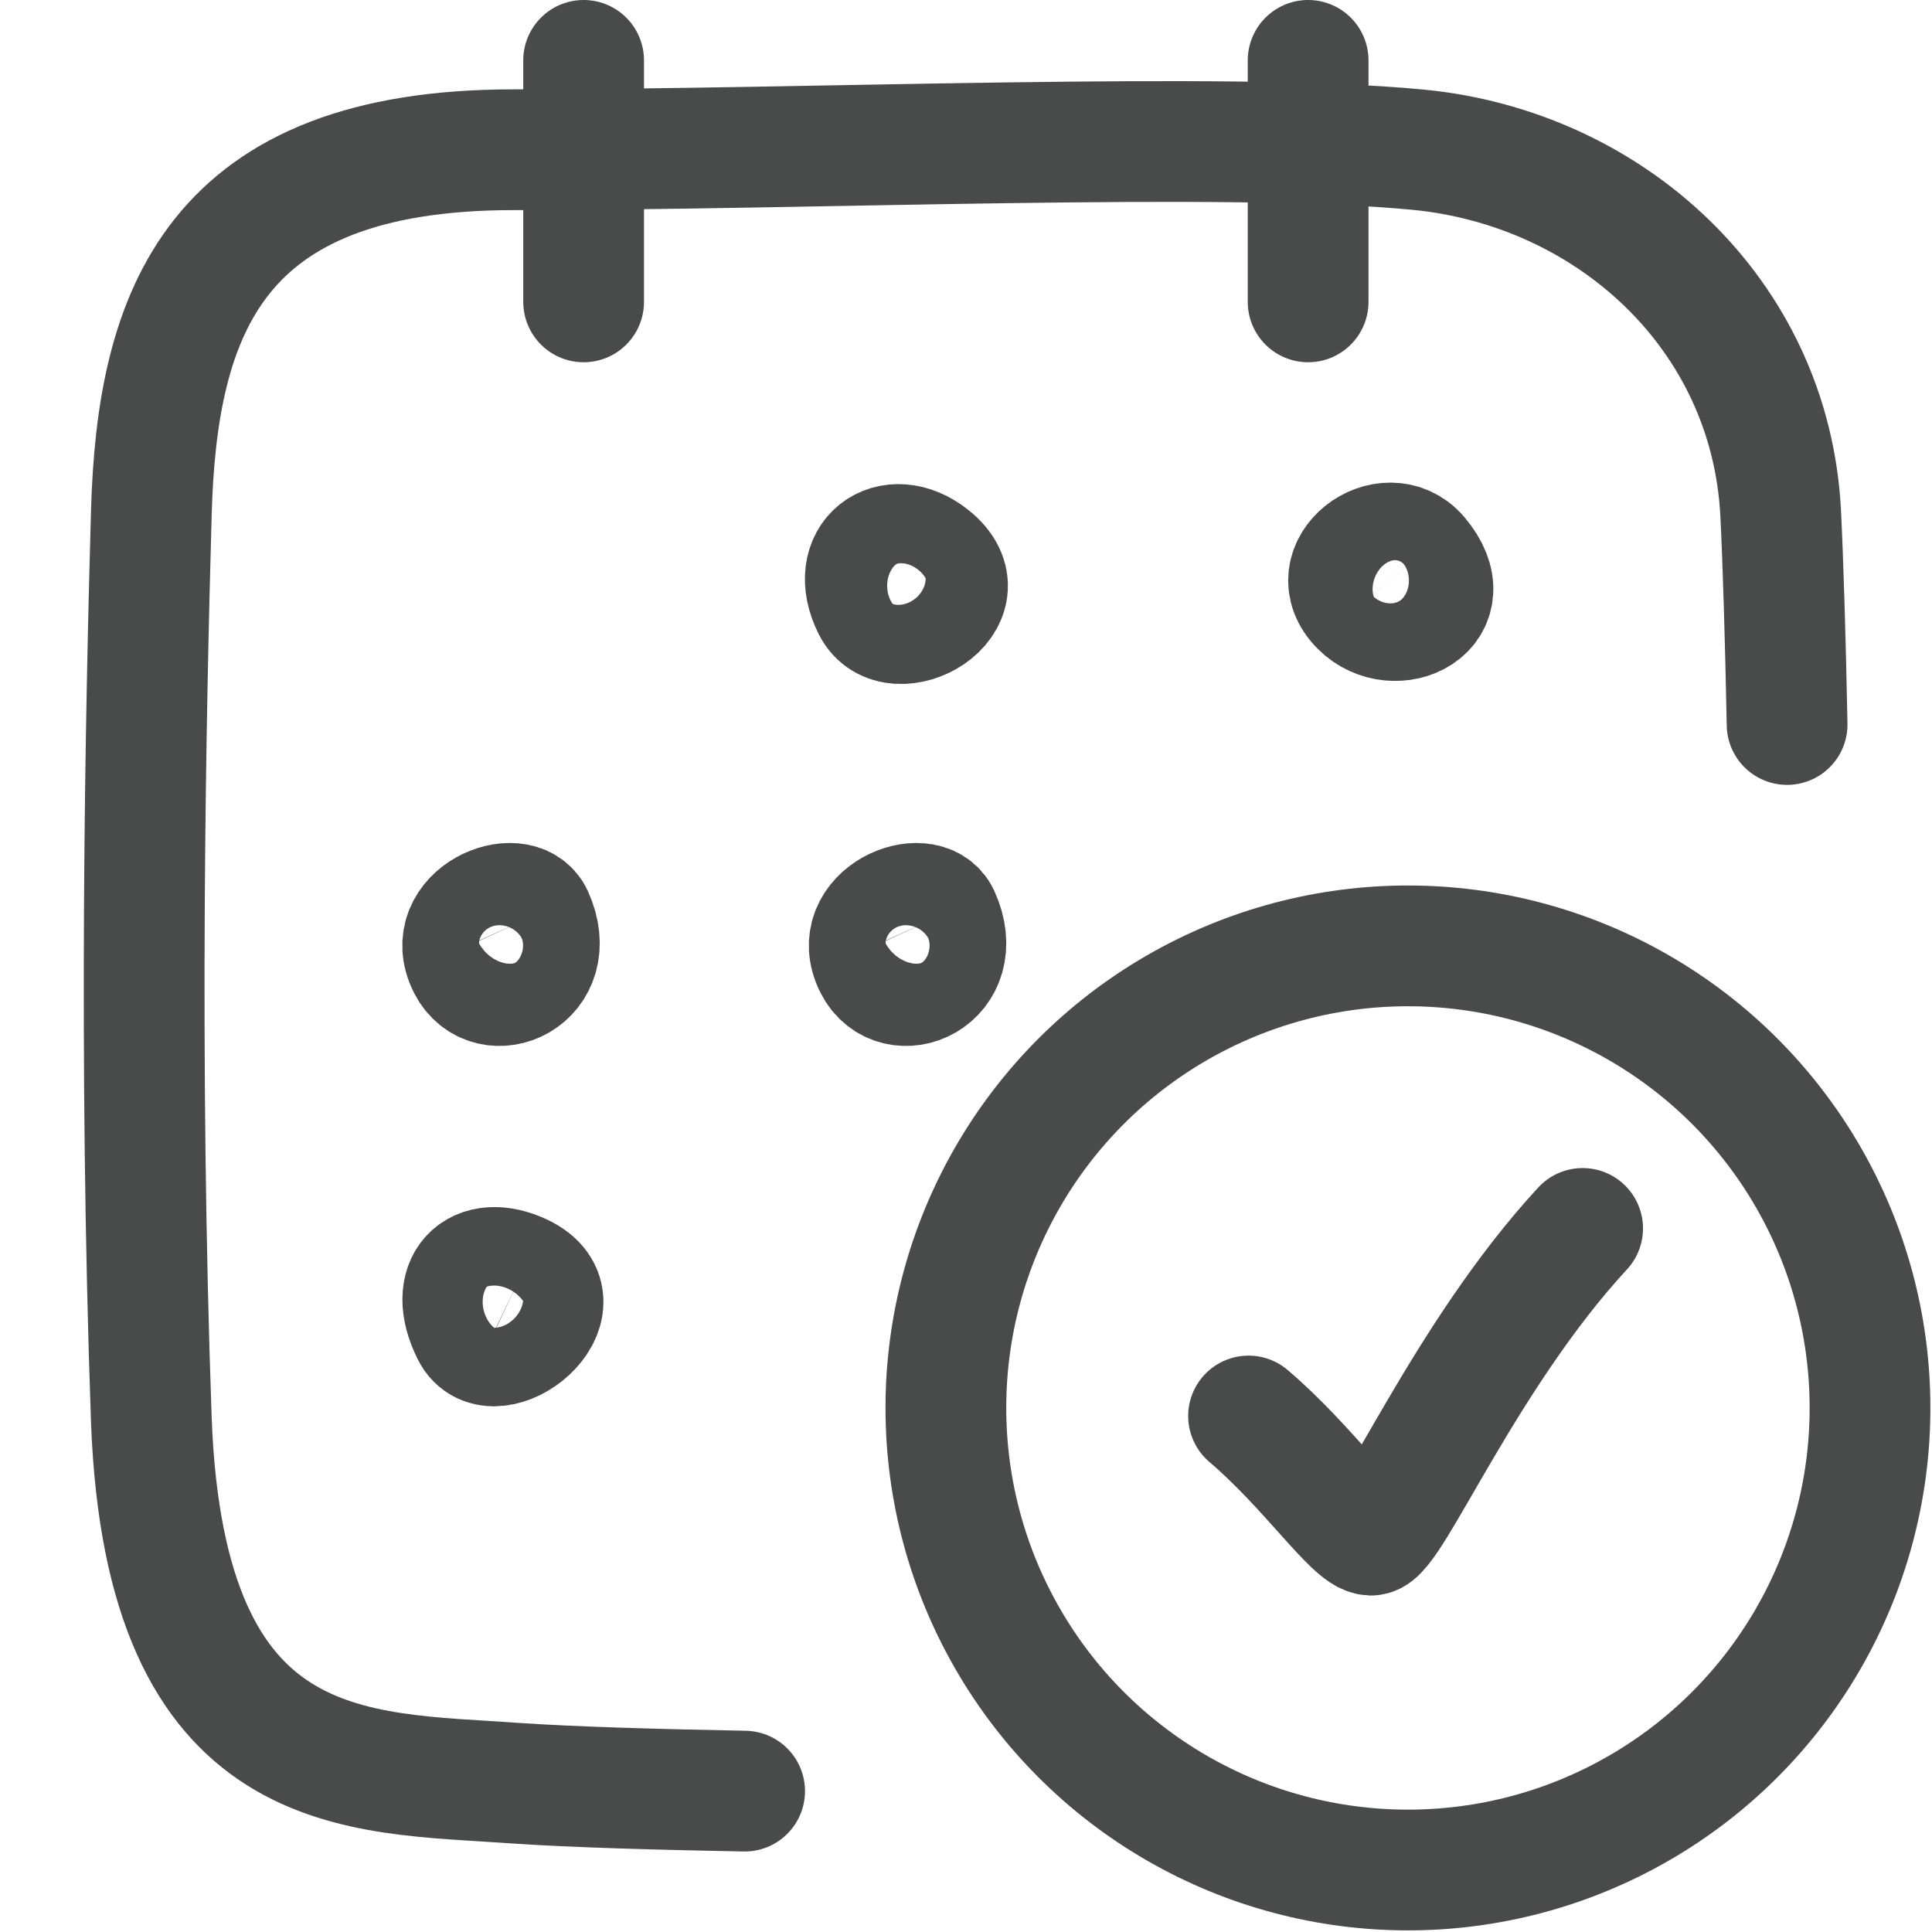 <?xml version="1.0" encoding="UTF-8"?><svg id="b" xmlns="http://www.w3.org/2000/svg" width="24" height="24" viewBox="0 0 24 24"><g id="c"><circle cx="17.49" cy="17.49" r="5.74" style="fill:none; stroke:#494a4a; stroke-linecap:round; stroke-linejoin:round; stroke-width:1.5px;"/><path d="m15.51,17.59c.75.64,1.3,1.47,1.52,1.48.25,0,1.17-2.23,2.63-3.81" style="fill:none; stroke:#494a4a; stroke-linecap:round; stroke-linejoin:round; stroke-width:1.5px;"/><rect id="d" width="24" height="24" style="fill:#dd4d59; opacity:0;"/><path d="m16.9,7.53c.43.43,1.27.03.72-.62-.39-.46-1.2.14-.72.62Z" style="fill:none; stroke:#494a4a; stroke-linecap:round; stroke-linejoin:round; stroke-width:1.5px;"/><path d="m10.84,7.54c.27.54,1.39-.09.72-.62-.49-.39-1.03,0-.72.62Z" style="fill:none; stroke:#494a4a; stroke-linecap:round; stroke-linejoin:round; stroke-width:1.5px;"/><path d="m5.81,11.99c.27.54,1.16.16.81-.61-.18-.39-1.12-.01-.81.61Z" style="fill:none; stroke:#494a4a; stroke-linecap:round; stroke-linejoin:round; stroke-width:1.5px;"/><path d="m10.86,11.99c.27.54,1.16.16.81-.61-.18-.39-1.12-.01-.81.61Z" style="fill:none; stroke:#494a4a; stroke-linecap:round; stroke-linejoin:round; stroke-width:1.5px;"/><path d="m5.86,16.55c.27.54,1.39-.35.62-.72-.55-.26-.93.1-.62.72Z" style="fill:none; stroke:#494a4a; stroke-linecap:round; stroke-linejoin:round; stroke-width:1.5px;"/><path id="e" d="m9.25,22.25c-1.07-.02-2.15-.05-2.87-.1-1.94-.14-4.33.02-4.5-4.51-.16-4.53-.07-8.78,0-11.27S2.66,1.86,6.38,1.86s8.87-.23,11.24,0,4.37,2.03,4.5,4.51c.03.6.06,1.58.08,2.63" style="fill:none; stroke:#494a4a; stroke-linecap:round; stroke-linejoin:round; stroke-width:1.5px;"/><line id="f" x1="7.25" y1=".75" x2="7.25" y2="3.75" style="fill:none; stroke:#494a4a; stroke-linecap:round; stroke-linejoin:round; stroke-width:1.5px;"/><line id="g" x1="16.25" y1=".75" x2="16.25" y2="3.75" style="fill:none; stroke:#494a4a; stroke-linecap:round; stroke-linejoin:round; stroke-width:1.5px;"/></g></svg>